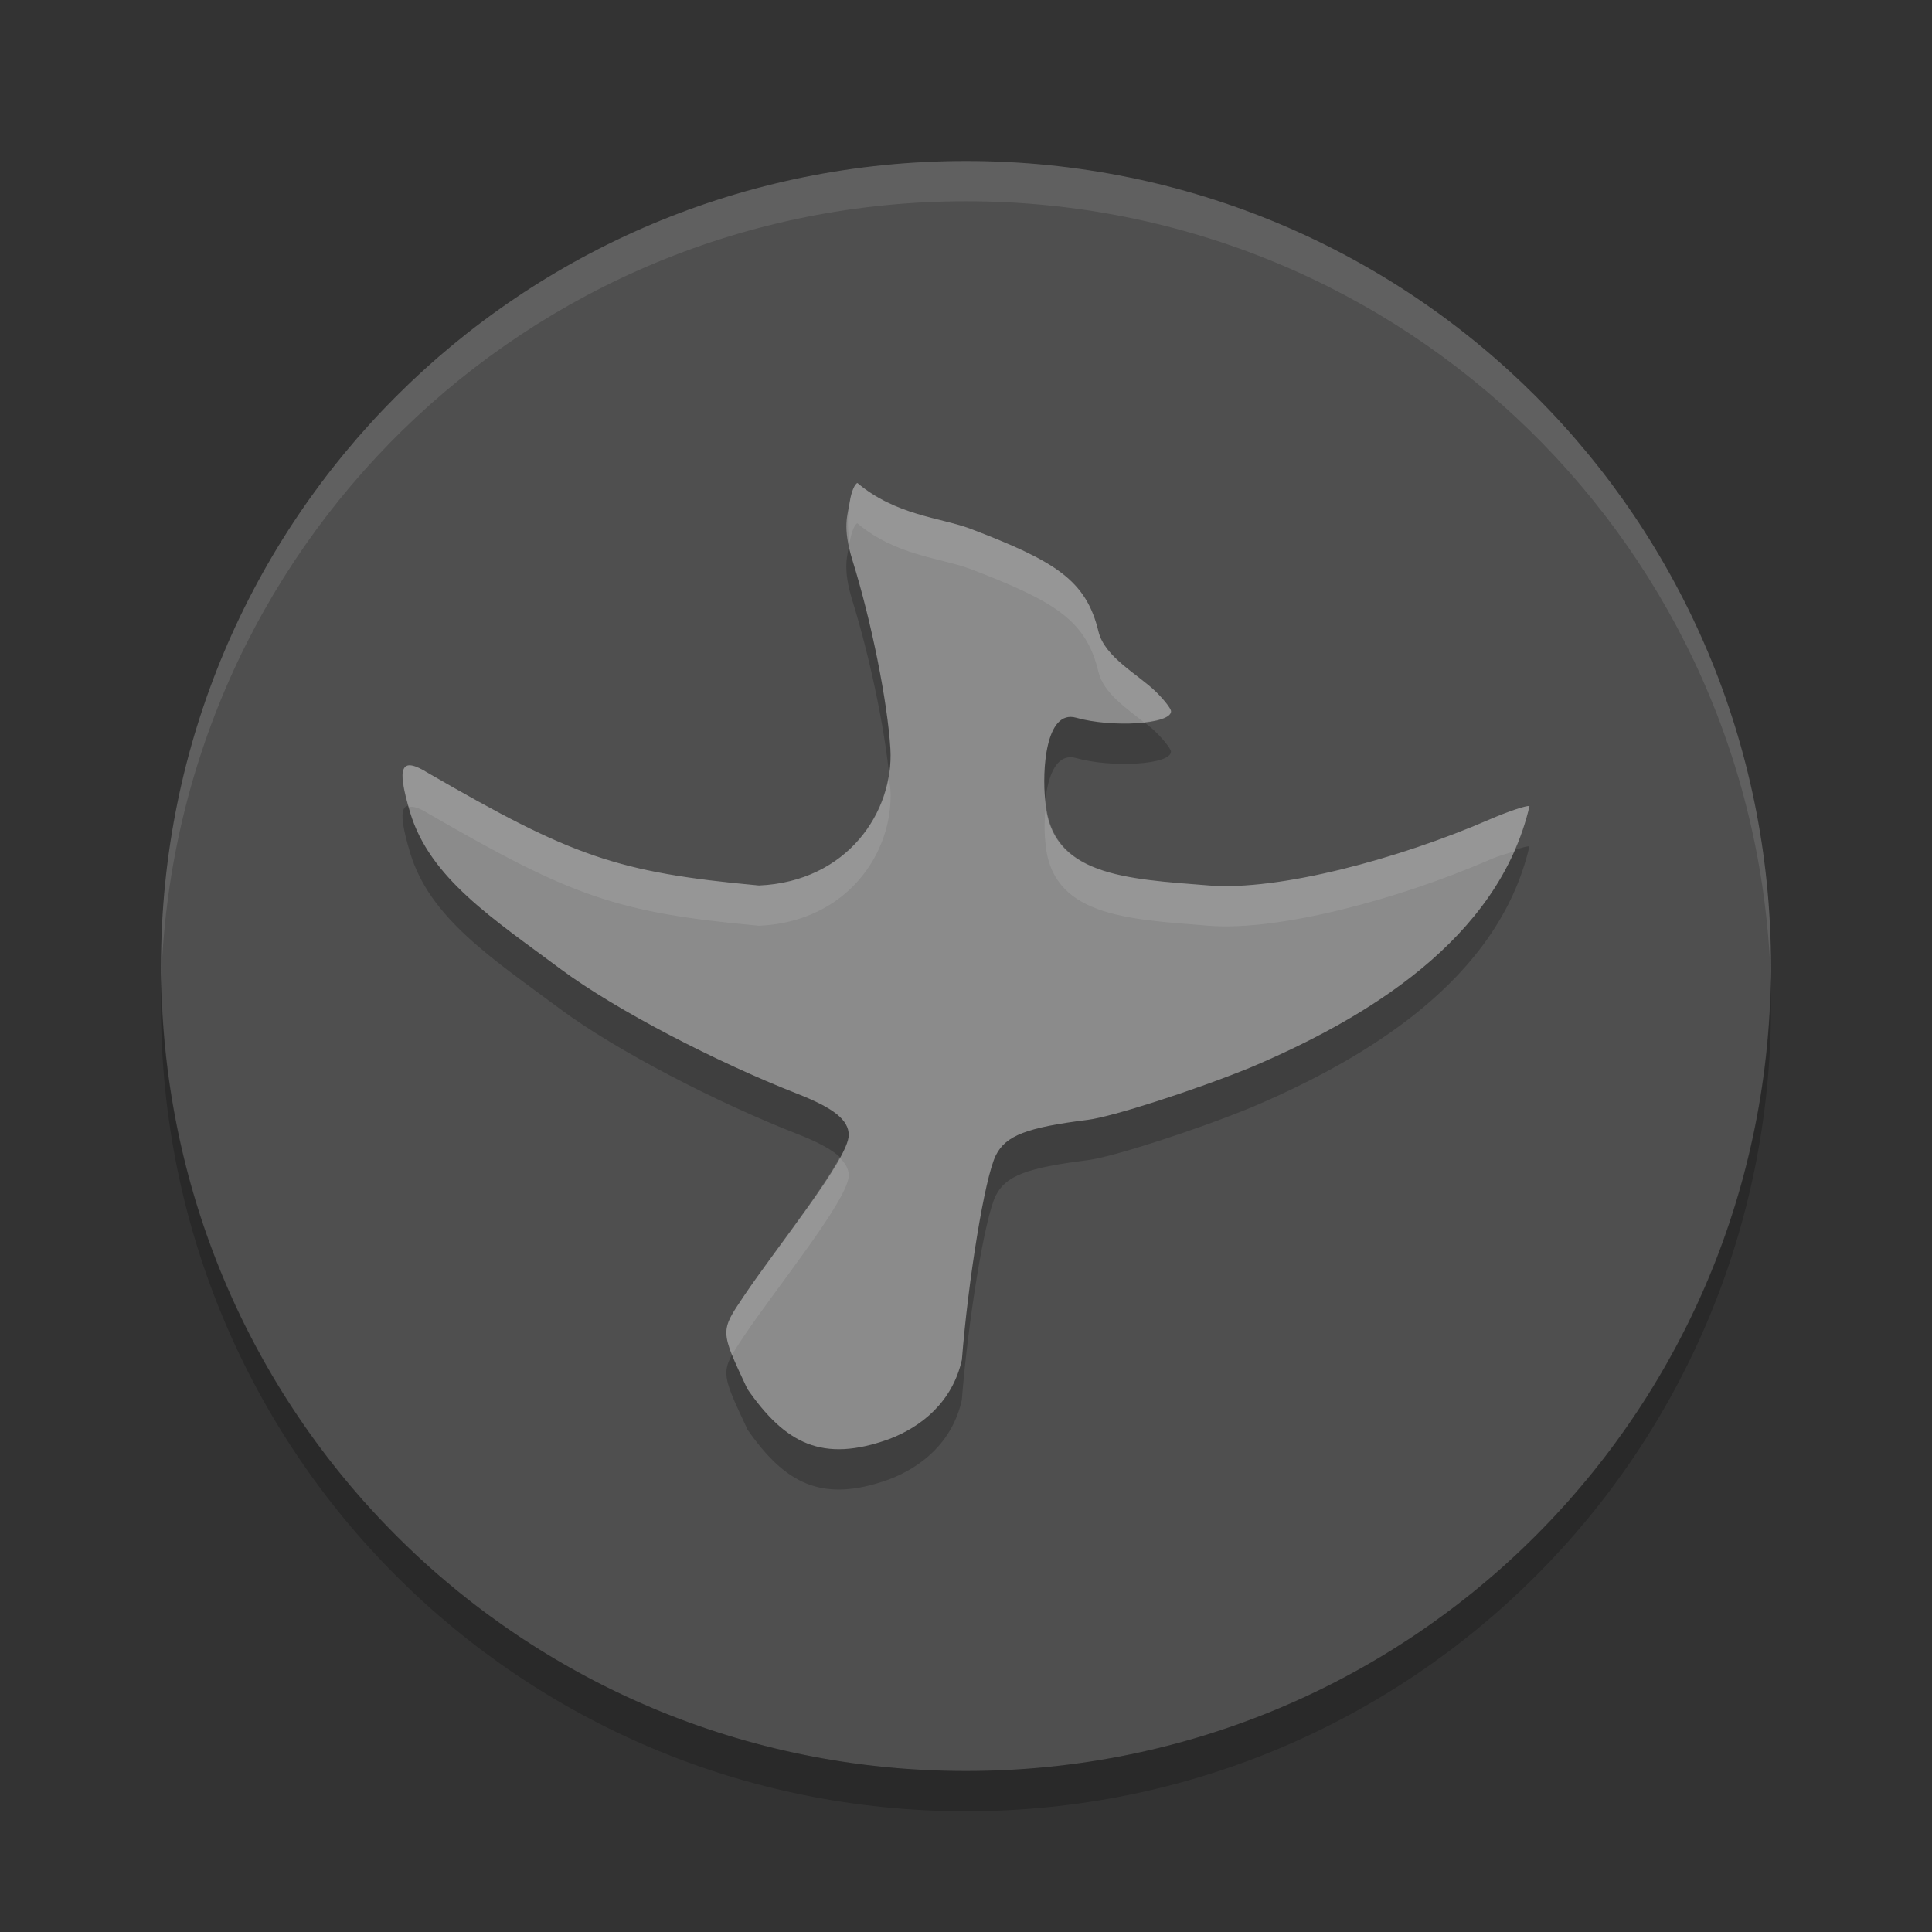 <svg xmlns="http://www.w3.org/2000/svg" width="24" height="24" version="1">
 <rect width="100%" height="100%" fill="#333333" stroke="none"/>
 <path style="fill:#4f4f4f" d="M 12,2 C 6.46,2 2,6.46 2,12 2,17.54 6.46,22 12,22 17.54,22 22,17.54 22,12 22,6.46 17.54,2 12,2 Z"/>
 <path style="opacity:0.1;fill:#ffffff" d="M 12,2 C 6.46,2 2.001,6.46 2.001,12 c 0,0.084 -0.002,0.167 0,0.25 C 2.133,6.827 6.544,2.5 12,2.5 c 5.456,0 9.867,4.327 9.999,9.75 0.002,-0.084 0,-0.166 0,-0.25 C 21.999,6.46 17.54,2 12,2 Z"/>
 <path style="opacity:0.2" d="M 2.006,12.25 C 2.004,12.334 2,12.416 2,12.5 c 0,5.54 4.46,10 10,10 5.54,0 10,-4.46 10,-10 0,-0.084 -0.004,-0.167 -0.006,-0.25 C 21.862,17.673 17.456,22 12,22 6.544,22 2.138,17.673 2.006,12.25 Z"/>
 <path style="opacity:0.2" d="m 9.282,17.75 c -0.338,-0.723 -0.338,-0.708 -0.041,-1.15 0.411,-0.613 1.302,-1.702 1.302,-2 0,-0.187 -0.184,-0.335 -0.641,-0.514 C 8.918,13.702 7.655,13.051 6.967,12.54 6.125,11.914 5.339,11.41 5.094,10.592 4.922,10.016 4.979,9.892 5.319,10.104 c 1.784,1.032 2.341,1.235 4.108,1.397 1.098,-0.048 1.676,-0.914 1.633,-1.694 -0.035,-0.588 -0.236,-1.588 -0.47,-2.341 -0.132,-0.424 -0.059,-0.573 -0.034,-0.736 0.017,-0.112 0.059,-0.216 0.094,-0.229 0.474,0.4 1.032,0.431 1.395,0.565 1.071,0.409 1.446,0.644 1.6,1.282 0.077,0.319 0.497,0.534 0.714,0.747 0.103,0.101 0.187,0.21 0.187,0.242 0,0.164 -0.741,0.204 -1.178,0.08 -0.384,-0.109 -0.424,0.669 -0.385,1.023 0.059,0.942 0.996,0.979 2.037,1.061 0.868,0.068 2.35,-0.329 3.475,-0.817 0.236,-0.102 0.462,-0.178 0.504,-0.17 -0.384,1.658 -2.035,2.641 -3.462,3.246 -0.704,0.287 -1.72,0.614 -2.025,0.652 -0.759,0.095 -1.019,0.195 -1.142,0.44 -0.14,0.279 -0.345,1.563 -0.422,2.54 -0.118,0.527 -0.504,0.834 -0.904,0.986 -0.83,0.299 -1.291,0.056 -1.764,-0.627 z"/>
 <path style="fill:#8b8b8b" d="m 9.282,17.25 c -0.338,-0.723 -0.338,-0.708 -0.041,-1.15 0.411,-0.613 1.302,-1.702 1.302,-2 0,-0.187 -0.184,-0.335 -0.641,-0.514 C 8.918,13.201 7.655,12.551 6.967,12.04 6.125,11.413 5.339,10.909 5.094,10.091 4.922,9.516 4.979,9.392 5.319,9.603 7.103,10.635 7.66,10.838 9.428,11 c 1.098,-0.048 1.676,-0.914 1.633,-1.694 -0.035,-0.588 -0.236,-1.588 -0.47,-2.341 -0.132,-0.424 -0.059,-0.573 -0.034,-0.736 0.017,-0.112 0.059,-0.216 0.094,-0.229 0.474,0.4 1.032,0.431 1.395,0.565 1.071,0.409 1.446,0.644 1.6,1.282 0.077,0.319 0.497,0.534 0.714,0.747 0.103,0.101 0.187,0.21 0.187,0.242 0,0.164 -0.741,0.204 -1.178,0.08 -0.384,-0.109 -0.424,0.669 -0.385,1.023 0.059,0.942 0.996,0.979 2.037,1.061 0.868,0.068 2.35,-0.329 3.475,-0.817 0.236,-0.102 0.462,-0.178 0.504,-0.17 -0.384,1.658 -2.035,2.641 -3.462,3.246 -0.704,0.287 -1.72,0.614 -2.025,0.652 -0.759,0.095 -1.019,0.195 -1.142,0.44 -0.14,0.279 -0.345,1.563 -0.422,2.54 -0.118,0.527 -0.504,0.834 -0.904,0.986 -0.83,0.299 -1.291,0.056 -1.764,-0.627 z"/>
 <path style="fill:#ffffff;opacity:0.1" d="M 10.65 6 C 10.615 6.014 10.573 6.116 10.557 6.229 C 10.538 6.353 10.517 6.508 10.555 6.744 C 10.555 6.74 10.556 6.735 10.557 6.73 C 10.573 6.618 10.615 6.514 10.65 6.5 C 11.124 6.9 11.682 6.93 12.045 7.064 C 13.116 7.473 13.493 7.709 13.646 8.348 C 13.709 8.608 13.986 8.793 14.209 8.971 C 14.398 8.949 14.547 8.906 14.547 8.836 C 14.547 8.804 14.462 8.695 14.359 8.594 C 14.142 8.38 13.723 8.164 13.646 7.846 C 13.493 7.207 13.116 6.973 12.045 6.564 C 11.682 6.43 11.124 6.4 10.65 6 z M 5.117 9.51 C 4.975 9.484 4.973 9.651 5.078 10.025 C 5.13 10.014 5.201 10.031 5.318 10.104 C 7.102 11.136 7.66 11.338 9.428 11.5 C 10.526 11.452 11.104 10.586 11.061 9.807 C 11.058 9.764 11.041 9.692 11.037 9.645 C 10.923 10.318 10.368 10.959 9.428 11 C 7.66 10.838 7.102 10.636 5.318 9.604 C 5.233 9.551 5.168 9.519 5.117 9.51 z M 12.992 9.975 C 12.976 10.145 12.971 10.316 12.984 10.439 C 13.043 11.381 13.98 11.418 15.021 11.5 C 15.89 11.568 17.371 11.171 18.496 10.684 C 18.641 10.621 18.71 10.608 18.807 10.578 C 18.886 10.399 18.954 10.212 19 10.014 C 18.959 10.005 18.732 10.082 18.496 10.184 C 17.371 10.671 15.89 11.068 15.021 11 C 13.995 10.919 13.075 10.878 12.992 9.975 z M 10.428 14.379 C 10.188 14.829 9.569 15.608 9.24 16.1 C 9.017 16.432 8.963 16.507 9.094 16.832 C 9.13 16.767 9.175 16.696 9.24 16.6 C 9.651 15.987 10.543 14.897 10.543 14.6 C 10.543 14.52 10.5 14.449 10.428 14.379 z"/>
</svg>
